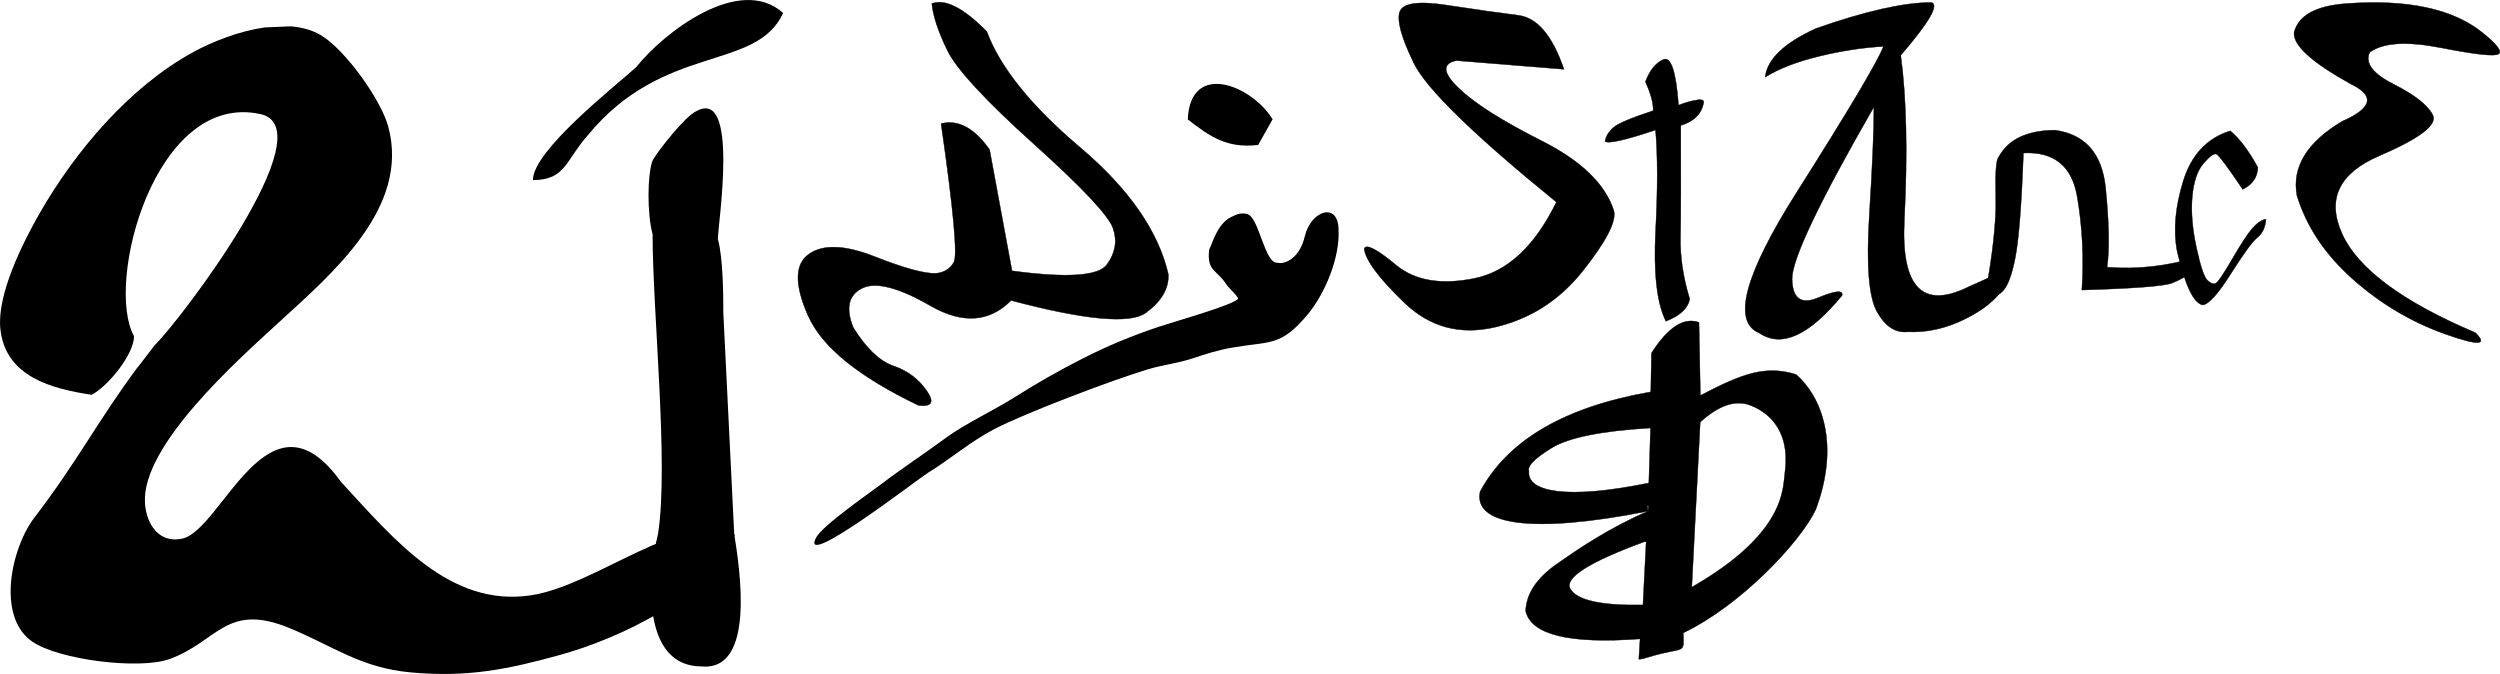 <?xml version="1.0" encoding="UTF-8"?>
<!DOCTYPE svg PUBLIC "-//W3C//DTD SVG 1.0//EN" "http://www.w3.org/TR/2001/REC-SVG-20010904/DTD/svg10.dtd">
<!-- Creator: CorelDRAW 2019 (64-Bit) -->
<svg class="animated" xmlns="http://www.w3.org/2000/svg" xml:space="preserve" width="17.222cm" height="4.643cm" version="1.0" style="shape-rendering:geometricPrecision; text-rendering:geometricPrecision; image-rendering:optimizeQuality; fill-rule:evenodd; clip-rule:evenodd"
viewBox="0 0 13044.86 3516.67"
 xmlns:xlink="http://www.w3.org/1999/xlink">
 <defs>
  <style type="text/css">
   <![CDATA[
    .str0 {stroke:black;stroke-width:2.01;stroke-miterlimit:22.926}
    .fil0 {fill:black}
    .fil1 {fill:#010101}
	.filz {fill:blue}
   ]]>
  </style>
 </defs>
 <g id="21dy-21">
 <path class="fil0 21dy-2" d="M477.88 2060c82.2,-41.58 221.71,-209.32 221.37,-306.11 -153.32,-276.45 109.69,-1278.75 659.62,-1158.67 346.31,75.62 -425.72,1084.54 -552.07,1206.4l-86.42 112.38 -4.45 4.8c-201.35,271.36 -317.2,496.05 -536.62,782.06 -68.68,89.54 -125.18,247.87 -123.87,390.89l1.42 33.43c6.98,91.33 40.04,173.35 111.88,222.74 138.39,95.14 555.46,147.01 713.21,91.69 251.85,-88.33 296.57,-299.95 630.27,-161.76 228.27,94.53 370.73,206.98 631.55,230.67 293.8,26.69 500.92,-14.36 780.82,-91.89 303.69,-84.12 793.9,-309.21 909.78,-626.56 -278.1,-127.27 -722.72,263.71 -1061.93,315.77 -425.44,65.3 -716.36,-292.26 -993.02,-591.26 -376.87,-526.07 -620.82,250.6 -828.25,295.78 -123.09,26.81 -187.64,-77.04 -194.75,-185.24 -19.78,-301.34 490.26,-751.77 698.51,-943 277.23,-254.59 686.18,-598.43 570.75,-1022.25 -38.49,-141.33 -227.34,-404.73 -354.06,-477.91 -46.15,-26.66 -99.46,-40.43 -156.19,-44.63l-134.71 5.72c-134.72,19.26 -272.36,74.32 -370.3,127.51 -333.63,181.22 -618.59,518.43 -805.16,844.75 -87.96,153.85 -220.69,420.54 -203.75,597.49 24.6,256.96 276.21,316.29 476.4,347.21z"/>
  <g id="21dy-1">
   <path class="fil0 21dy-1b" d="M3632.28 580.65c-56.77,25.63 -198.7,205.07 -227.09,256.34 -28.39,76.9 -28.39,281.98 0,384.52 0,410.14 85.16,1204.8 28.39,1563.68 -56.78,230.71 -85.16,692.13 227.09,692.13 283.86,25.63 198.7,-512.69 170.31,-692.13l-56.77 -1153.54c0,-76.9 0,-281.98 -28.39,-384.51 0,-76.9 113.55,-794.67 -113.54,-666.49z"/>
   <path class="fil0 21dy-1a" d="M2780.68 939.53c170.32,0 170.32,-102.54 283.87,-230.71 397.4,-487.05 879.98,-333.24 1021.91,-640.86 -227.09,-205.07 -624.5,102.54 -766.44,281.98 -113.54,102.54 -539.34,435.78 -539.34,589.59z"/>
  </g></g>
  <g id="21dy-Dy">
  <path class="fil0 str0 21dy-d" d="M4452.29 1708.78c67.83,108.99 137.83,175.8 209.98,200.48 72.18,24.63 129.58,67.28 172.24,127.9 42.63,60.67 28.71,86.66 -41.83,78.09 -311.62,-148.99 -503.46,-304.56 -575.54,-466.7 -72.08,-162.13 -71.13,-269.63 2.82,-322.41 73.9,-52.82 188.74,-48.55 344.42,12.78 155.68,61.32 262.88,90.34 321.63,86.92 40.09,-4.11 70.33,-23.01 90.77,-56.73 20.44,-33.71 -1.66,-275.17 -66.32,-724.4 89.21,-22.31 173.59,23.05 253.21,136.11l0 0 117.01 632.25c285.72,38.36 450.59,27.62 494.67,-32.24 44.08,-59.87 55.04,-122.68 32.91,-188.47 -22.13,-65.83 -159.82,-212.66 -413.17,-440.54 -253.3,-227.89 -403.77,-390.56 -451.4,-487.99 -47.63,-97.42 -74.85,-179.19 -81.62,-245.25 69.38,-26.44 165.04,22.16 287.03,145.81 69.37,186.98 231.5,388.42 486.39,604.28 254.94,215.9 408.53,436.61 460.8,662.29 3.55,74.27 -35.52,141.31 -117.25,201.05 -81.74,59.79 -316.11,38.33 -703.15,-64.28 -113.78,114.43 -254.34,123.55 -421.7,27.4 -167.33,-96.19 -286.23,-126.37 -356.62,-90.61 -70.44,35.77 -85.51,103.84 -45.27,204.24z"/>
  <path class="fil0 21dy-ytilde" d="M6197.68 622.91c116.24,90.67 204.93,152.35 367.39,133.37l75.43 -134.18c-111.74,-179.86 -429.58,-304.51 -442.82,0.81z"/>
  <path class="fil0 21dy-y" d="M6460.87 1558.73c-31.65,35.15 -344.3,122.43 -414.97,146.32 -140,47.3 -263.68,97.96 -395.44,164.97 -131.65,66.93 -235.27,126.43 -360.05,204.88 -110.94,69.75 -256.18,136.79 -355.34,210.05 -109.22,80.68 -227.83,158 -334.5,239.43 -53.44,40.8 -312.15,219.01 -343.69,282.94 -83.26,168.71 535.03,-309.64 585.33,-340.54 118.65,-72.9 218.34,-160.36 342,-225.71 160.41,-84.76 628.92,-261.74 807.98,-314.9 73.54,-21.83 152.96,-31.15 225.28,-54.55 79.09,-25.59 132.33,-44.25 216.03,-58.57 198.41,-33.95 249,-4.4 389.48,-171.95 91.75,-109.43 169.34,-299.22 161.53,-441.91 -1.03,-148.63 -144.51,-100.42 -175.62,32.07 -30.53,130.04 -117.72,148.4 -141.97,139.44 -67.75,9.54 -97.02,-237.74 -158.32,-253.81 -32.24,-8.43 -54.57,0.69 -83.3,14.77 -72.94,35.76 -97.19,132.33 -116.15,171.85 -12.45,113.14 39.21,101.9 90.71,181.33 13.44,20.74 55.02,54.16 61,73.9z"/>
  </g>
  <path class="fil0 str0 21dy-bd" d="M8557.81 3333.58l-6.39 102.29c-3.89,6.71 12.95,4.29 50.5,-7.23 191,-58.78 185.23,-6.76 181.46,-126.49 296.64,-141.79 607.4,-469.2 690.58,-642.08 130.83,-348.27 26.53,-594.94 -102.45,-706.48 -159.11,-48.87 -280.3,-4.71 -498.99,109.88l0 0 -7.35 -381.41c-78.84,-28.31 -161.49,25.03 -247.92,160.02l0 0 -3.56 202.61c-449.59,78.53 -746.43,251.97 -890.65,520.3 -35.81,171.13 258.63,224.03 876.44,102.22l-3.46 -28.16 5.2 0.33 -1.73 27.84c-210.25,90.83 -370.13,201.38 -476.2,275.81 -106.07,74.38 -160.19,156.59 -162.34,246.62 30.44,123.26 229.41,171.24 596.89,143.94zm22.59 -506.95l3.87 0.24 5.2 0.33 -16.69 329.19c-213.47,3.99 -339.18,-22.94 -377.19,-80.8 -37.97,-57.82 90.27,-140.83 384.81,-248.95zm291.25 -624.09c95.54,-86.75 181.3,-116.53 257.12,-89.24 75.88,27.3 215.53,111.64 185.05,348.84 -11.77,82.93 10.16,316.86 -486.22,601.61l44.05 -861.22zm-893.63 256.16c-9.59,-26.58 29.77,-67.03 118.1,-121.3 88.34,-54.31 260.37,-89.08 516.17,-104.28l0 0 -8.83 286.91c-430.22,88.38 -637.37,46.3 -625.44,-61.33z"/>
  <g id="21dy-Anc">
  <path class="fil0 str0 21dy-a" d="M9475.47 148.51c-166.56,76.09 -254.84,160.81 -264.93,254.13 71.09,-44.52 165.12,-80.93 282.17,-109.32 117.01,-28.34 228.67,-45.39 334.91,-51.15 -28,75.4 -178.77,329 -452.3,760.83 -273.52,431.87 -338.51,676.87 -194.9,734.99 116.28,78.28 260.22,12.57 431.83,-197.07 5,-28.72 -36.65,-24.59 -124.93,12.38 -88.32,36.99 -133.71,5.04 -136.25,-95.86 -2.5,-100.87 139.85,-400.77 427.02,-899.74 0,120.6 -8.07,309.6 -24.25,566.98 -16.14,257.39 -2.84,424.48 39.86,501.33 42.7,76.8 96.39,111.97 160.99,105.52 99.08,4.32 197.44,-17.43 295.09,-65.17 97.64,-47.74 165.12,-101.92 202.45,-162.59 37.32,-60.66 41.64,-92.07 12.91,-94.23l0 0 -196.01 88.28c-239.04,117.04 -349.8,0.19 -332.22,-350.52 17.58,-350.71 11.29,-637.01 -18.83,-858.85 149.32,-173.73 202.44,-265.61 159.37,-275.69 -143.57,0 -344.23,45.24 -602,135.72z"/>
  <path class="fil str0 21dy-n" d="M10355.41 1557.09c37.02,-1.83 66.41,-12.48 88.15,-31.93 28.7,-22.66 52.54,-81.92 71.51,-177.71 18.98,-95.79 33.32,-278.84 43.04,-549.13 159.21,-7.86 252.58,67.47 280.11,225.99 27.55,158.49 35.76,321.53 24.64,489.06 274.93,-8.33 432.28,-20.6 472.07,-36.79 39.81,-16.22 73.93,-35.41 102.39,-57.62 28.48,-22.22 39.69,-48.61 33.68,-79.16 -161.53,49.08 -320.27,67.13 -476.22,54.15 12.94,-94.4 10.4,-231.86 -7.65,-412.34 -18.05,-180.5 -106.69,-281.4 -265.89,-302.68 -146.23,1.83 -243.88,49.05 -292.96,141.61 -12.97,12.95 -17.81,82.49 -14.58,208.62 3.25,126.11 -16.19,302.09 -58.3,527.93z"/>
  <path class="fil0 str0 21dy-c" d="M11493.91 1591.35c-47.9,-9.14 -92.41,-102.38 -133.58,-279.71 -21.1,-107.95 -10.58,-230.2 31.56,-366.78 42.14,-136.58 123.9,-224.01 245.3,-262.28 48.22,39.68 96.27,103.23 144.13,190.71 -0.92,50.36 -27.12,88.67 -78.62,114.94 -79.3,-117.46 -125.15,-178.81 -137.57,-184.07 -12.4,-5.26 -34.71,10.75 -66.88,48.03 -32.18,37.26 -51.83,94.67 -58.97,172.19 -7.14,77.5 -0.16,165.64 21,264.41 21.13,98.75 40.26,156.4 57.37,172.96 17.12,16.56 31.55,22.12 43.33,16.69 11.75,-5.42 40.63,-47.74 86.59,-126.96 45.99,-79.22 81.02,-132.56 105.1,-160.05 24.1,-27.47 47.88,-43.58 71.4,-48.31 -3.85,43.19 -18.58,74.91 -44.22,95.17 -25.62,20.24 -71.89,83.3 -138.81,189.17 -66.95,105.85 -116,160.49 -147.13,163.89z"/>
 </g> 
 <g id="21dy-St">
  <path class="fil0 str0 21dy-s" d="M8421.22 1099.96c13.63,55.47 -40.17,159.71 -161.46,312.74 -121.29,152.97 -273.8,251.03 -457.55,294.15 -183.75,43.11 -342.35,0.24 -475.84,-128.71 -133.49,-128.95 -202.89,-222.8 -208.15,-281.56 11.85,-24.81 66.93,3.74 165.25,85.58 98.28,81.9 234.29,105.44 407.93,70.75 173.67,-34.7 316.9,-167.52 429.65,-398.52 -431.06,-350.22 -679.01,-591.93 -743.85,-724.99 -64.84,-133.07 -89.34,-222.46 -73.5,-268.17 15.87,-45.65 98.22,-57.09 247.04,-34.31 148.81,22.84 272.69,40.42 371.63,52.79 98.98,12.38 178.39,106.29 238.26,281.72l0 0 -561.2 -45.31c-74.83,15.47 -71.31,62.89 10.57,142.45 81.87,79.49 226.41,171.46 433.65,275.94 207.25,104.47 333.11,226.28 377.58,365.44z"/>
  <path class="fil0 str0 21dy-t" d="M8692.57 1676.13c74.5,-29.04 115.93,-67.87 124.25,-116.46 -34.24,-112.31 -50.32,-220.13 -48.24,-323.47 2.08,-103.38 2.67,-297.23 1.73,-581.58 69.88,-21.23 109.69,-61.44 119.42,-120.68 1.83,-13.41 -12.98,-17.04 -44.43,-10.88 -31.48,6.14 -60.4,14.8 -86.78,25.98 -12.97,-176.55 -39.45,-256.01 -79.5,-238.42 -40.01,17.6 -71.16,56.29 -93.36,116.06 28.68,63.69 42.11,113.98 40.25,150.84 -113.85,37.44 -182.8,66.49 -206.88,87.15 -24.06,20.67 -38.86,44.96 -44.42,72.92 18.51,13.38 106.44,-6.43 263.81,-59.51 11.56,131.86 11.68,307.67 0.34,527.5 -11.33,219.84 6.6,376.69 53.81,470.54z"/>
  </g>
   <path class="fil0 str0 21dy-e" d="M12916.05 1735.82c69.11,66.98 15.49,68.97 -160.88,5.95 -176.32,-63.04 -336.37,-158.65 -480.17,-286.85 -143.76,-128.21 -240.41,-273.21 -289.88,-434.96 -26.73,-148.36 52.01,-277.43 236.23,-387.22 157.19,-68.6 172.46,-133.22 45.83,-193.95 -203.98,-112.78 -302.88,-202.57 -296.73,-269.3 21.99,-89.08 112.97,-139.42 272.93,-151.01 159.96,-11.59 298.72,-4.83 416.3,20.36 117.62,25.14 215.05,68.57 292.35,130.33 77.34,61.72 105.83,99.32 85.5,112.76 -20.28,13.48 -120.27,2.61 -299.94,-32.59 -179.68,-35.21 -303.96,-27.19 -372.85,24 -25.22,55.93 16.65,111.39 125.67,166.35 108.98,55 176.8,108.13 203.41,159.49 26.61,51.36 -66.05,122.48 -277.92,213.38 -211.92,90.91 -276.7,227 -194.41,408.29 82.29,181.29 313.81,352.96 694.57,514.96z"/>
</svg>